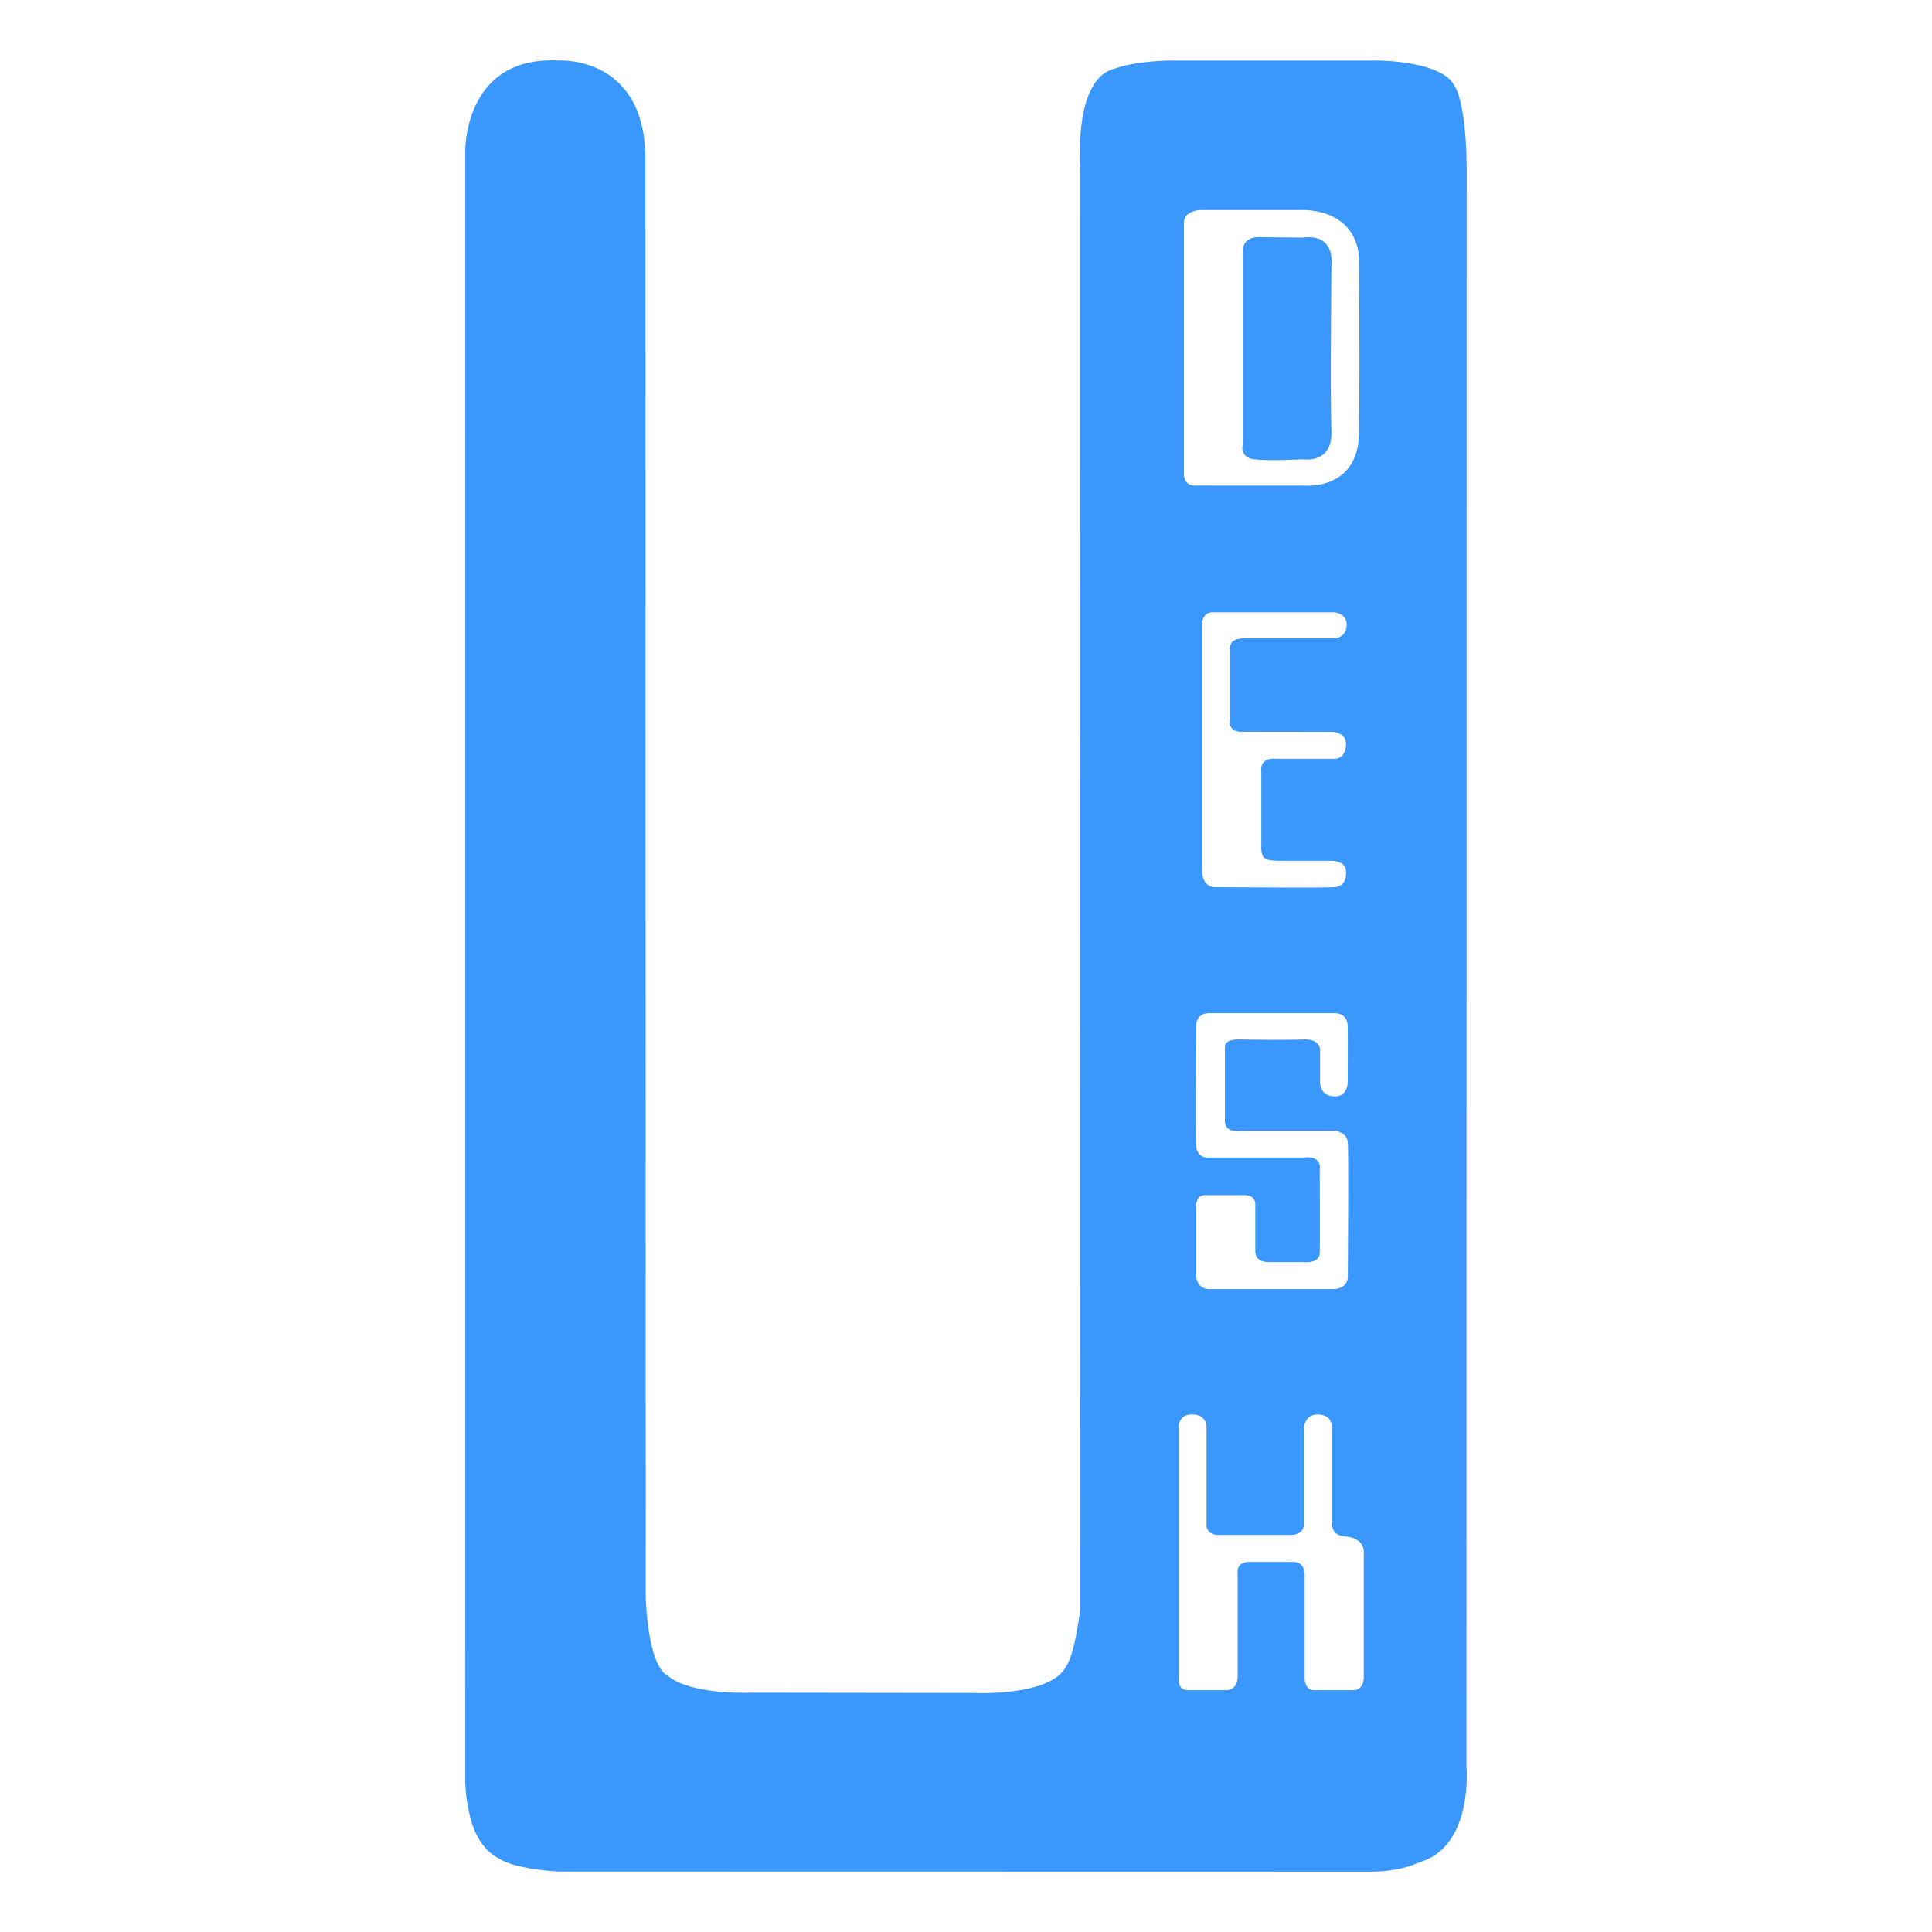 <svg id="Layer_2" data-name="Layer 2" xmlns="http://www.w3.org/2000/svg" viewBox="0 0 1600 1600"><defs><style>.cls-1{fill:#3a98fc;}</style></defs><title>Udesh</title><path class="cls-1" d="M1214.589,1465.38c-.085-1.751-.131-3.495-.131-5.248l.187-1320.649c-.562-56.572-9.928-67.999-9.928-67.999-9.741-21.167-63.69-21.355-63.69-21.355H967.003c-26.312,1.077-38.468,4.809-41.971,6.107-.873.324-1.769.579-2.667.826-33.851,9.33-27.669,82.42-27.669,82.42l-.25,1194.375c-4.995,39.213-11.739,46.456-11.739,46.456-12.988,24.977-76.928,21.729-76.928,21.729l-181.829-.25c-55.947,1.499-70.434-13.737-70.434-13.737-17.483-8.242-18.732-65.438-18.732-65.438L534.535,132.489c.25-86.918-71.683-82.36-71.683-82.36-79.175-4.184-77.563,75.366-77.563,75.366l.012,1346.357a128.029,128.029,0,0,0,3.622,30.846c6.119,28.598,23.103,35.654,23.103,35.654,13.425,9.991,50.702,11.552,50.702,11.552l671.555.125c19.685,0,31.892-3.935,37.121-6.102,2.352-.975,4.74-1.825,7.135-2.69C1215.575,1527.862,1215.123,1476.392,1214.589,1465.38ZM980.49,391.995V184.815c0-11.239,14.611-10.865,14.611-10.865h86.918c46.456,3.372,43.459,42.71,43.459,42.71s.749,95.535,0,142.366-44.208,43.121-44.208,43.121l-90.665-.037C979.741,402.86,980.49,391.995,980.49,391.995Zm122.603,675.582h-101.623s-9.928.562-10.865-10.865V999.298c0-.468-.375-9.554,7.306-9.554h33.25s8.242-.281,8.43,7.493v39.432s-.375,8.617,11.052,8.523h28.661s13.394,1.686,13.675-7.68,0-68.748,0-68.748,2.435-11.989-13.019-10.115h-78.77s-9.934,1.218-10.587-10.115,0-99.188,0-99.188-.184-10.272,10.868-10.272h104.527s9.866-.125,10.115,10.615,0,47.455,0,47.455-.656,11.77-11.333,10.74c0,0-11.708.468-11.52-12.457V871.544s1.967-11.333-13.675-10.677-51.889,0-51.889,0-10.303-.562-12.363,3.278c0,0-1.124.281-.937,5.62v58.726s-.187,5.058,4.027,7.025c0,0,2.342,1.686,10.49.937h76.896s9.775,1.218,10.414,9.835,0,109.397,0,109.397S1117.986,1067.765,1103.094,1067.578Zm-84.514-527.472v55.198s-3.247,11.989,12.488,10.74l73.181.091s11.115,1.002,10.459,10.742c0,0,.187,10.209-8.523,11.52h-49.641s-13.768-1.873-11.989,11.333v60.974s-.562,8.43,3.091,10.115c0,0,1.405,2.061,11.801,2.061h42.241s14.105-.937,13.047,10.677c0,0,.534,10.396-9.207,11.146s-99.843,0-99.843,0-8.804.375-10.115-11.989V517.97s-.937-11.614,9.834-10.865h99.937s9.877,1.021,9.877,9.877c0,0,.988,10.261-9.783,11.666h-74.461s-6.182-.281-10.022,2.435C1020.952,531.083,1018.174,532.738,1018.58,540.106Zm102.716,859.628h-33.468s-6.744.5-7.368-9.616v-84.233s1.499-13.05-10.303-12.301h-35.404s-10.74-.874-9.803,9.554V1388.744s.437,10.685-9.491,10.994H984.237s-8.242.933-8.242-9.058V1181.002s.999-10.115,11.052-9.554c0,0,10.74-1.186,12.176,9.554v80.612s-1.686,10.552,12.363,9.554H1066.347s13.675,1.561,13.362-8.992v-78.301s.062-12.628,11.739-12.465c0,0,11.364-.523,11.302,10.092v79.238s.125,5.745,3.06,8.43c0,0,2.31,2.935,9.054,3.372,0,0,15.985.624,14.549,14.986v101.842S1129.662,1399.172,1121.295,1399.734Z"/><path class="cls-1" d="M1038.561,380.381c12.363,1.499,40.462,0,40.462,0s24.727,4.121,23.603-23.228c-1.124-27.349.037-140.118.037-140.118s2.585-23.603-23.64-20.231l-34.468-.33s-15.361-1.918-15.361,11.569V368.018S1026.197,378.883,1038.561,380.381Z"/></svg>